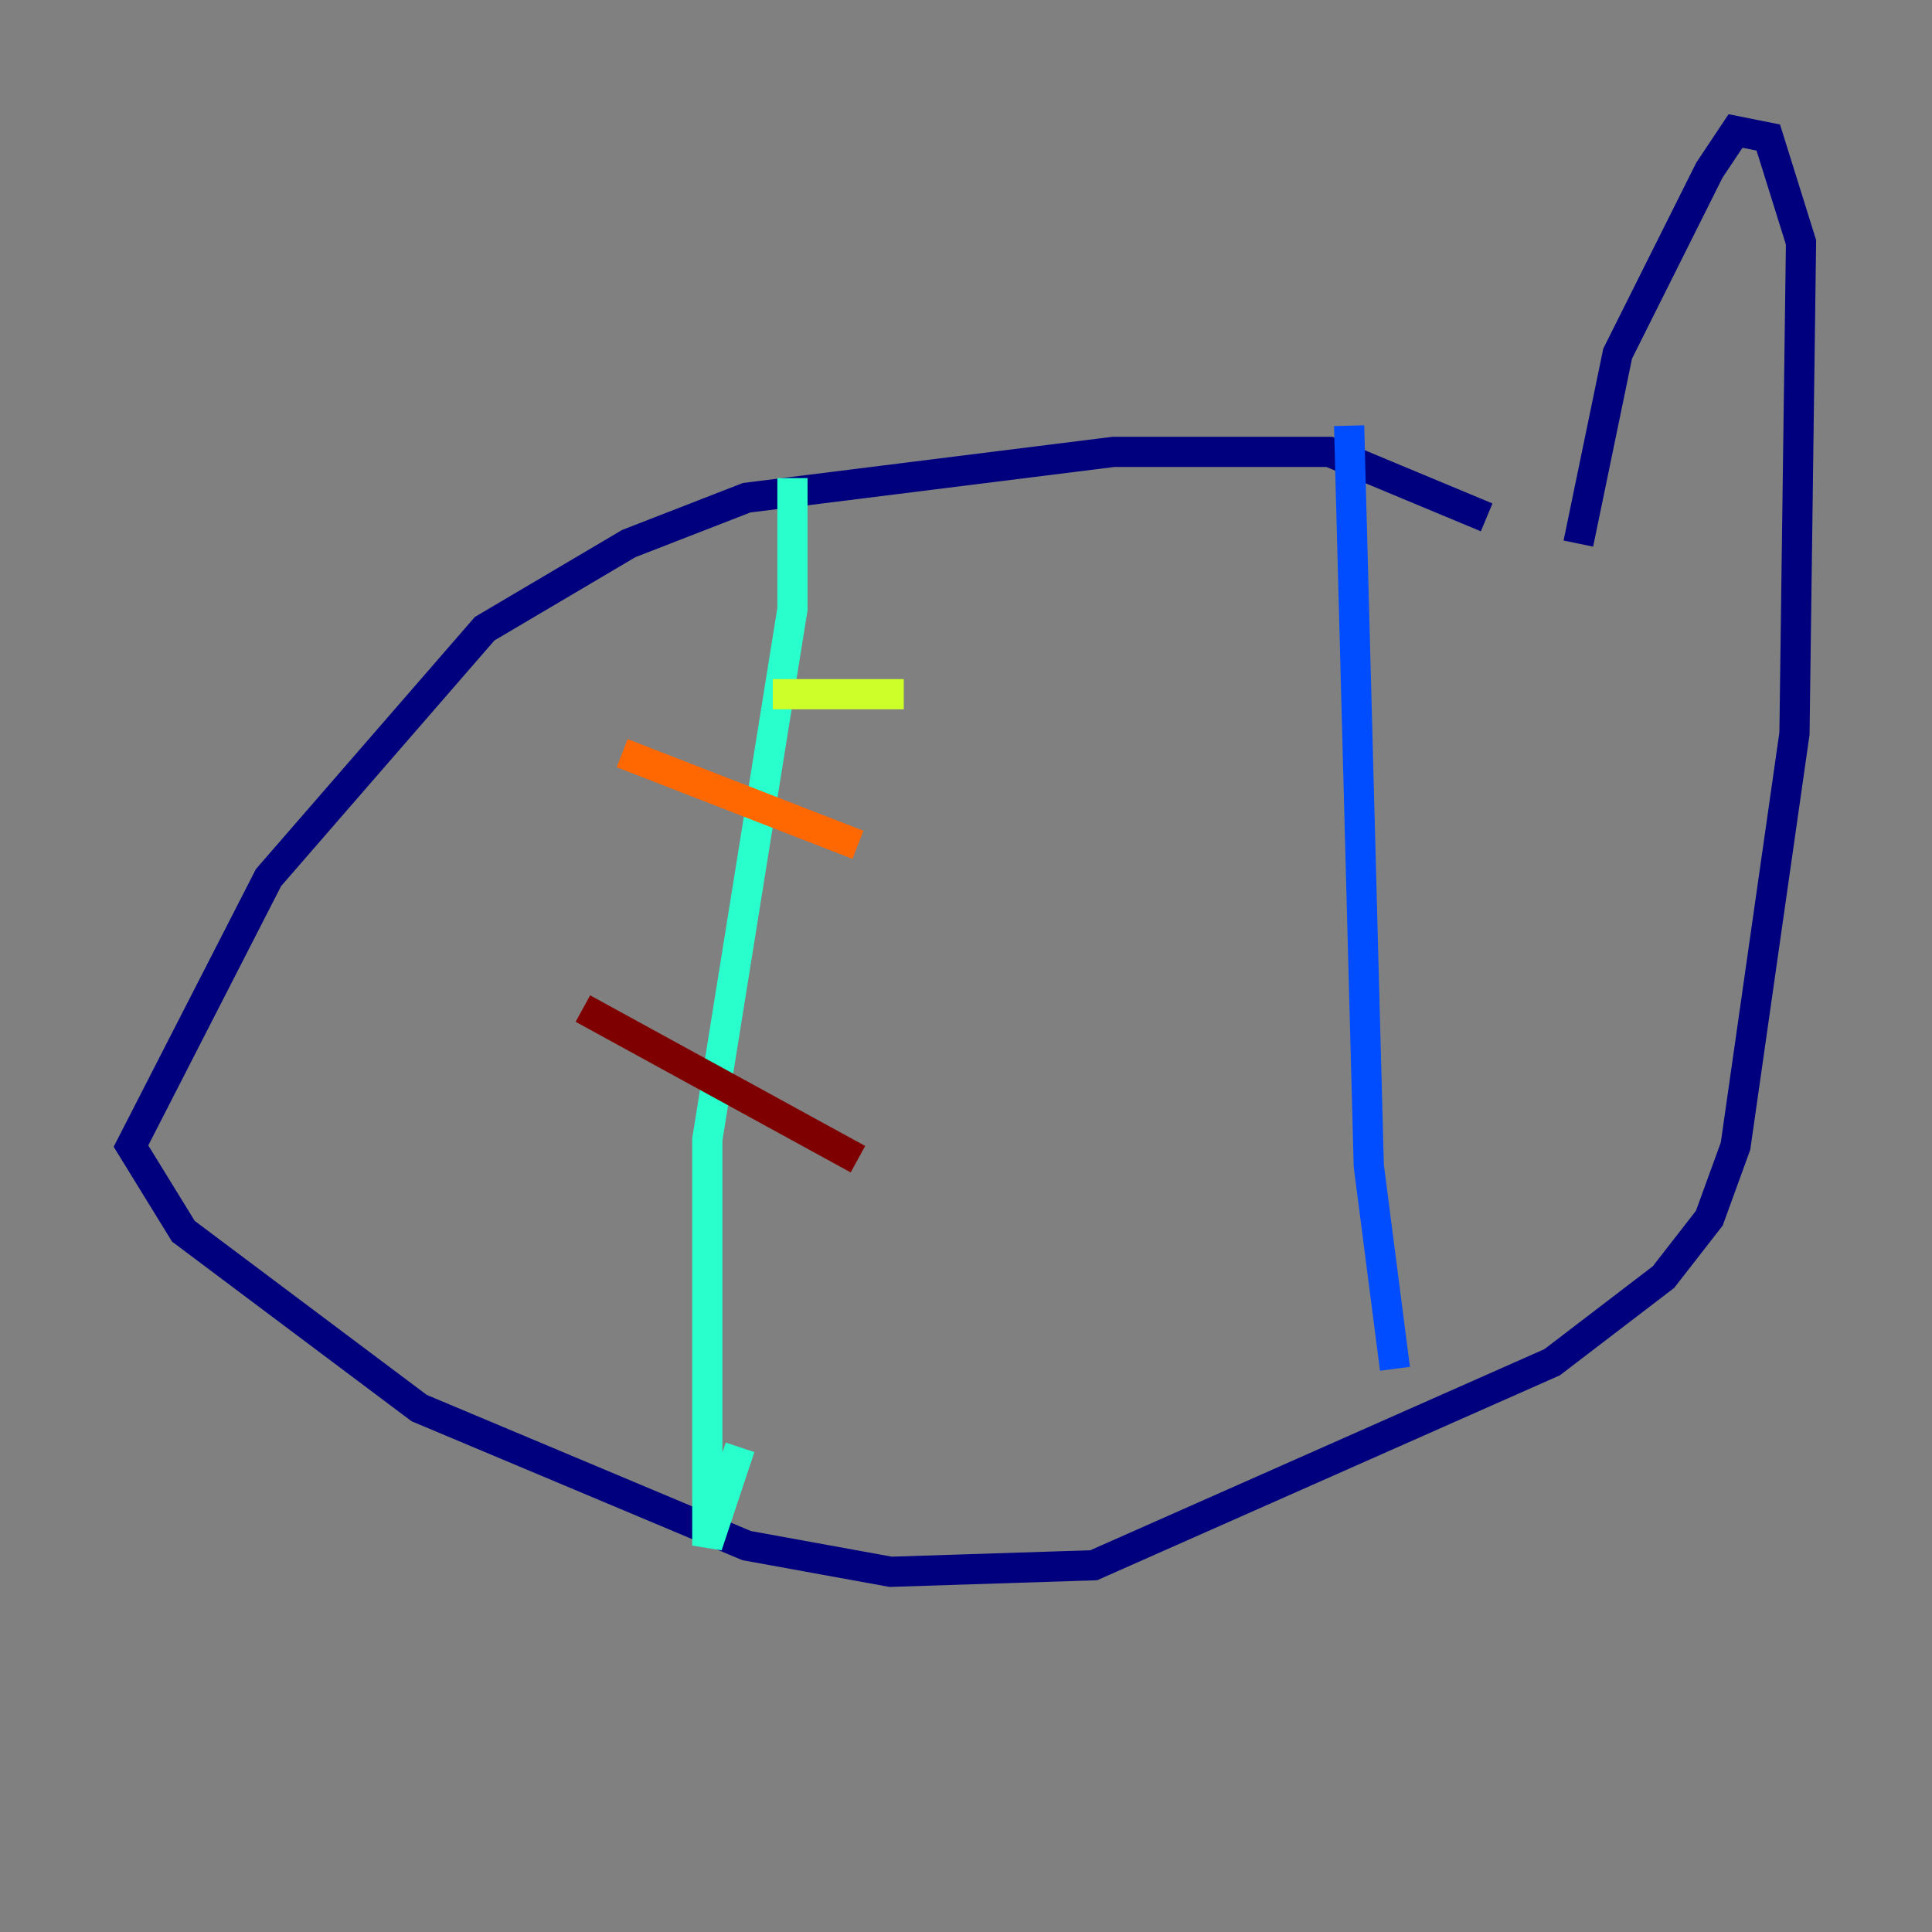 <?xml version="1.0" encoding="utf-8" ?>
<svg baseProfile="tiny" height="128" version="1.2" viewBox="0,0,128,128" width="128" xmlns="http://www.w3.org/2000/svg" xmlns:ev="http://www.w3.org/2001/xml-events" xmlns:xlink="http://www.w3.org/1999/xlink"><rect x="0" y="0" width="128" height="128" fill="#808080" stroke="none"/><defs /><polyline fill="none" points="98.495,34.278 88.081,29.939 73.763,29.939 49.464,32.976 41.654,36.014 32.108,41.654 17.79,58.142 8.678,75.932 12.149,81.573 27.77,93.288 49.464,102.4 59.01,104.136 72.461,103.702 102.834,90.251 110.21,84.61 113.248,80.705 114.983,75.932 118.888,48.597 119.322,16.054 117.153,9.112 114.983,8.678 113.248,11.281 107.173,23.43 104.57,36.014" stroke="#00007f" stroke-width="2" /><polyline fill="none" points="89.383,28.203 90.685,77.234 92.42,90.685" stroke="#004cff" stroke-width="2" /><polyline fill="none" points="52.502,31.675 52.502,40.352 46.861,75.498 46.861,102.4 49.031,95.891" stroke="#29ffcd" stroke-width="2" /><polyline fill="none" points="51.2,45.993 59.878,45.993" stroke="#cdff29" stroke-width="2" /><polyline fill="none" points="41.22,49.898 56.841,55.973" stroke="#ff6700" stroke-width="2" /><polyline fill="none" points="38.617,66.82 56.841,76.8" stroke="#7f0000" stroke-width="2" /></svg>